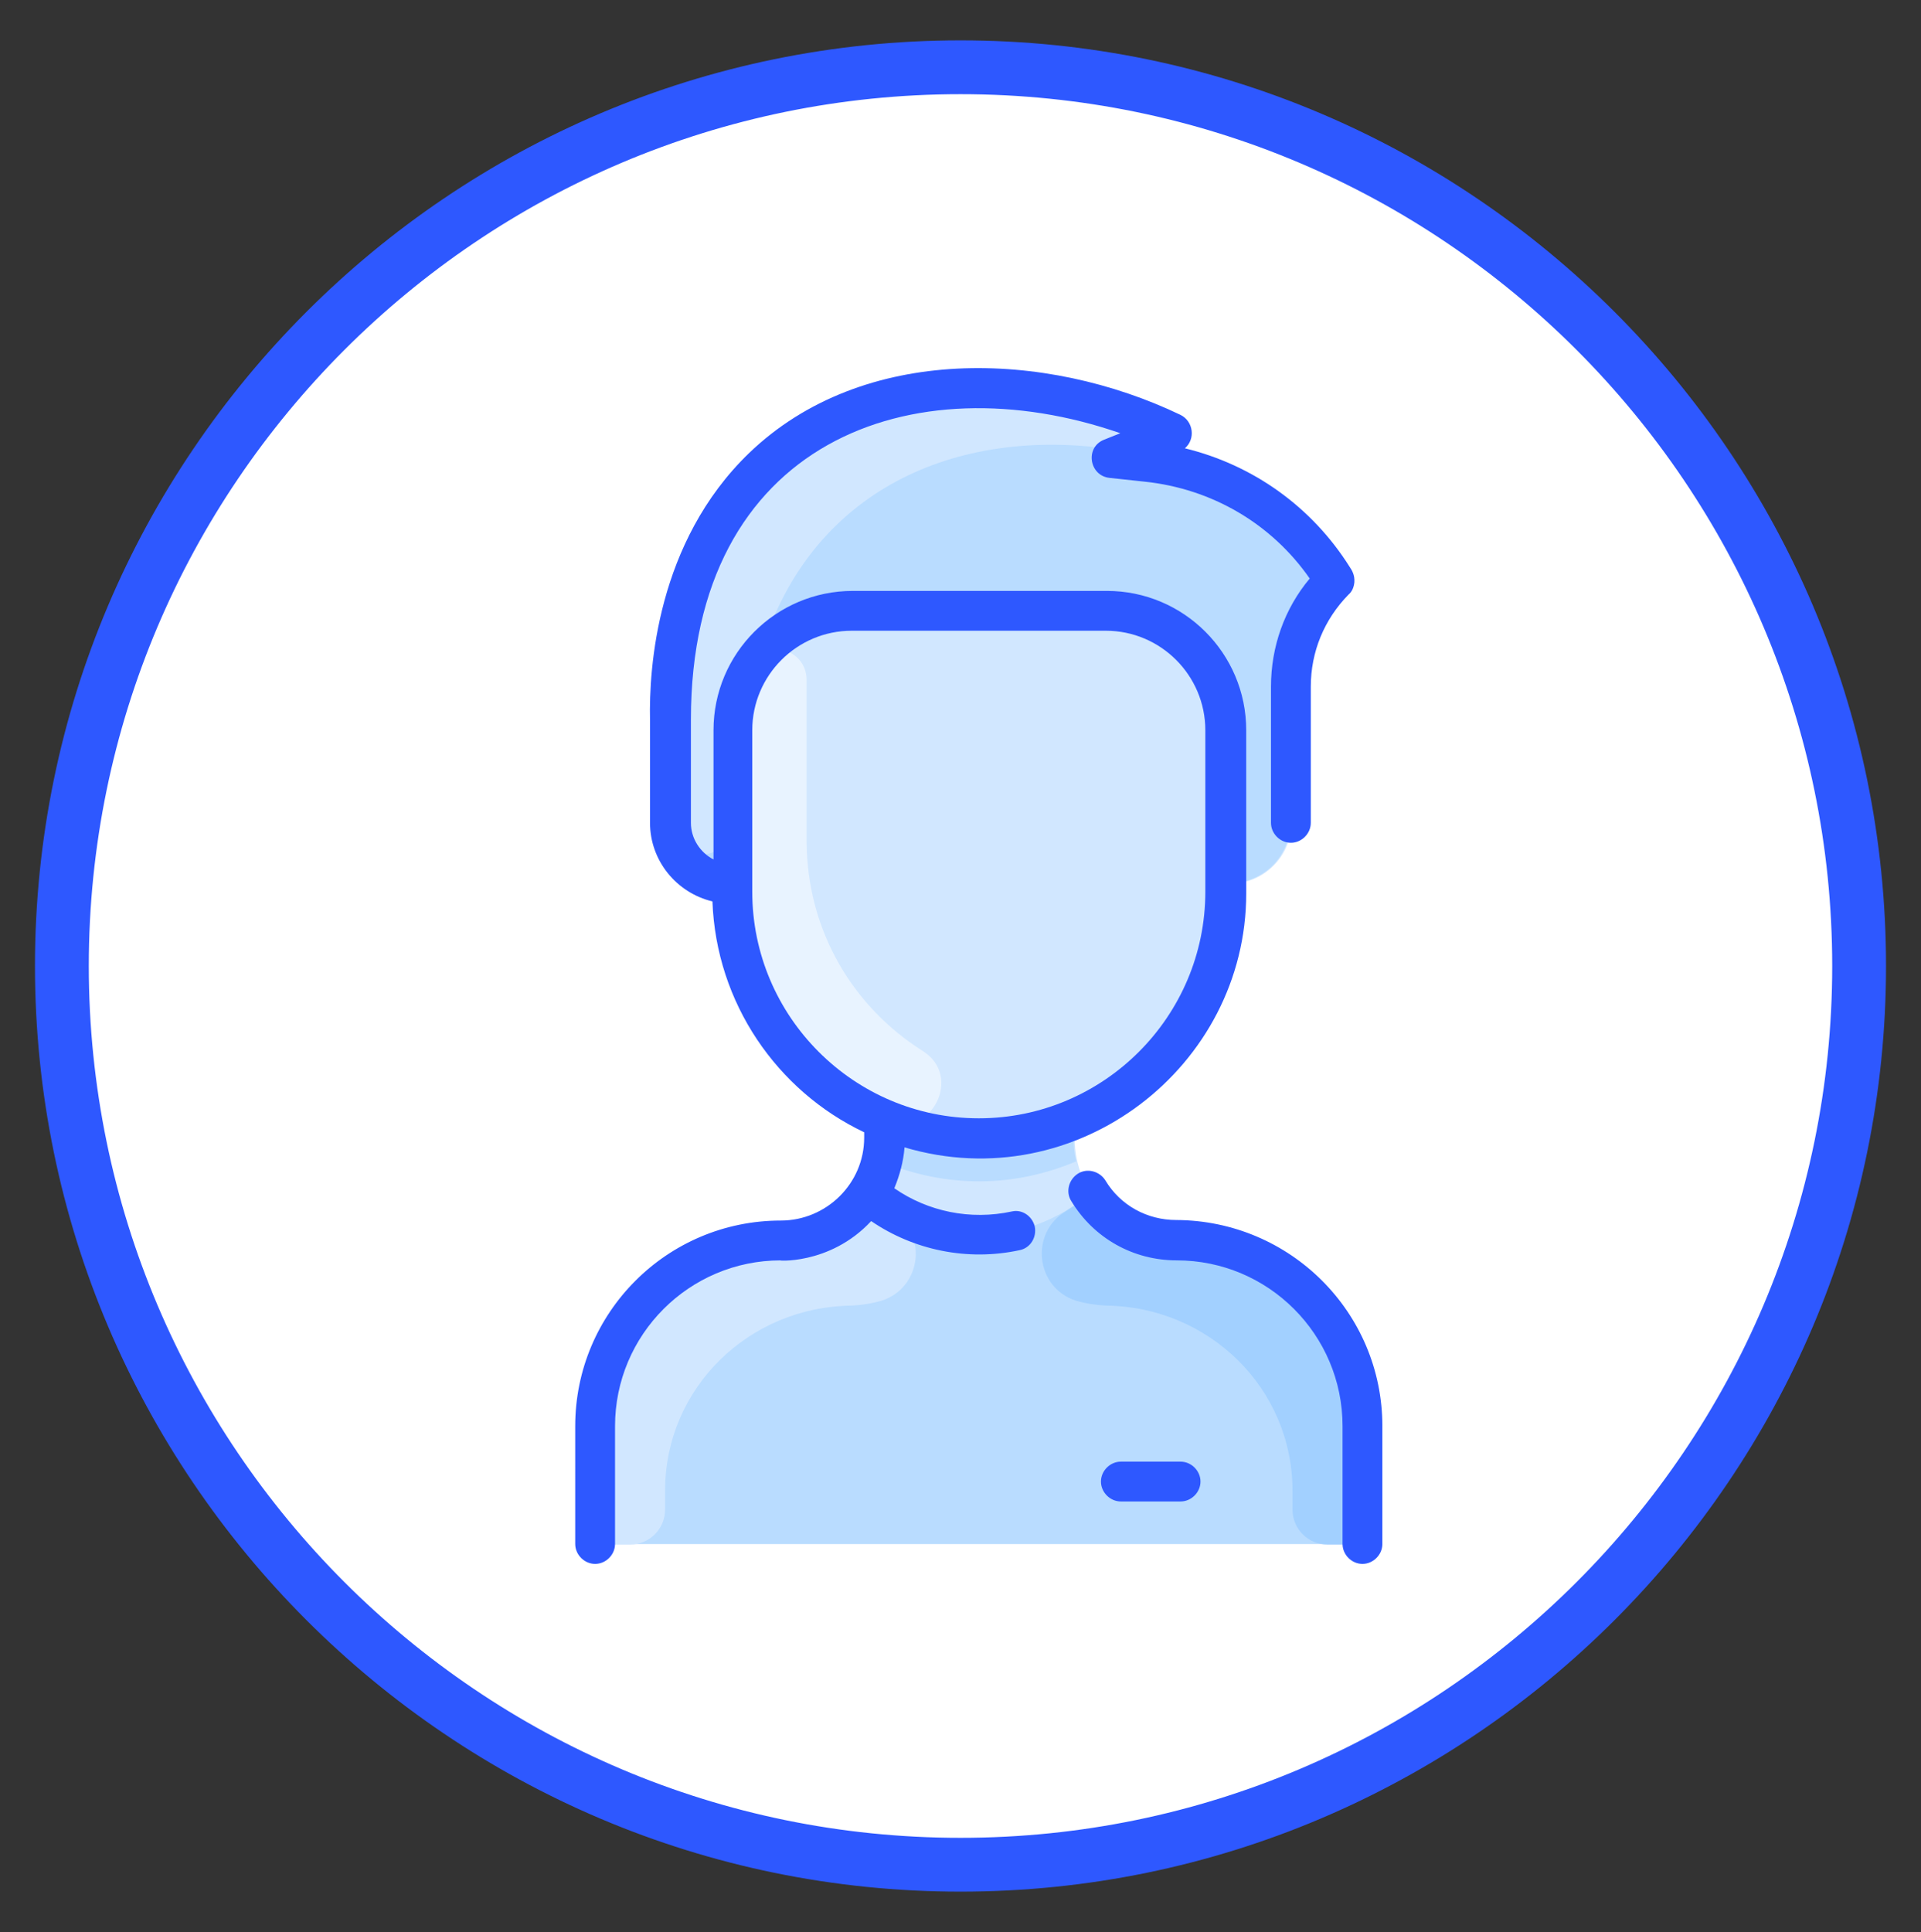 <?xml version="1.0" encoding="utf-8"?>
<!-- Generator: Adobe Illustrator 24.0.1, SVG Export Plug-In . SVG Version: 6.00 Build 0)  -->
<svg version="1.1" id="Camada_1" xmlns="http://www.w3.org/2000/svg" xmlns:xlink="http://www.w3.org/1999/xlink" x="0px" y="0px"
	 viewBox="0 0 357 359" style="enable-background:new 0 0 357 359;" xml:space="preserve">
<rect x="0" y="0" width="357" height="359" fill="#333333" stroke="none"/>
<style type="text/css">
	.st0{fill:#FFFFFF;}
	.st1{fill:#2E58FF;}
	.st2{fill:#D1E7FF;}
	.st3{fill:#B9DCFF;}
	.st4{fill:#E8F3FF;}
	.st5{fill:#A2D0FF;}
</style>
<g>
	<circle class="st0" cx="178.5" cy="179.5" r="167"/>
	<path class="st1" d="M178.5,351.5c-94.8,0-172-77.2-172-172c0-94.8,77.2-172,172-172c94.8,0,172,77.2,172,172
		C350.5,274.3,273.3,351.5,178.5,351.5z M178.5,17.5c-89.3,0-162,72.7-162,162s72.7,162,162,162s162-72.7,162-162
		S267.8,17.5,178.5,17.5z"/>
</g>
<g id="Back">
</g>
<g>
	<path class="st2" d="M253.2,265v18.2c0,2-1.7,3.7-3.7,3.7H114.3c-2,0-3.7-1.7-3.7-3.7V265c0-19.1,15.5-34.5,34.5-34.5
		c6.7,0,12.7-3.5,16.1-8.7c3.4-5.3,3.1-9.9,3.1-13.6l0.1-0.2c-16.6-6.9-28.3-23.3-28.3-42.4v-1.4c-6.6,0-11.6-5.2-11.6-11.4v-19.2
		c-0.1-6.7,0.2-30.3,17.2-46.8c19.8-19.1,51.3-17.6,74.1-7.3c0.7,0.3,0.7,1.4,0,1.7l-5.9,2.4c-0.9,0.4-0.7,1.7,0.3,1.8l2.9,0.3
		c13.8,1.5,26.6,9,34.6,21.5c0.2,0.3,0.2,0.9-0.1,1.1c-4.9,5.2-7.6,12.1-7.6,19.2v25.3c0,6.3-5.1,11.4-11.4,11.4h-0.7v1.4
		c0,19.1-11.7,35.5-28.3,42.4l0.1,0.2c0,3.6-0.4,8.3,3.1,13.6c3.4,5.3,9.4,8.7,16.1,8.7C237.7,230.5,253.2,246,253.2,265L253.2,265z
		"/>
	<path class="st3" d="M253.2,265v18.2c0,2-1.7,3.7-3.7,3.7H114.3c-2,0-3.7-1.7-3.7-3.7V265c0-19.1,15.5-34.5,34.5-34.5
		c6.7,0,12.7-3.5,16.1-8.7c11.9,10.2,29.4,10.2,41.3,0c3.4,5.3,9.4,8.7,16.1,8.7C237.7,230.5,253.2,246,253.2,265L253.2,265z"/>
	<path class="st3" d="M247.5,107.2c0.2,0.3,0.2,0.8-0.1,1.1c-4.9,5.2-7.6,12.1-7.6,19.2v25.3c0,5.7-4.3,11.4-12,11.4v-28.6
		c0-12.3-9.9-22.2-22.2-22.2h-47.2c-12.3,0-22.2,9.9-22.2,22.2v28.6c-6.6,0-11.6-5.2-11.6-11.4v-19.2c-0.1-6.7,0.2-30.3,17.2-46.8
		c19.8-19.1,51.3-17.6,74.1-7.3c0.7,0.3,0.7,1.4,0,1.7l-5.9,2.4c-0.9,0.4-0.7,1.7,0.3,1.8l2.9,0.3
		C226.8,87.2,239.6,94.7,247.5,107.2z"/>
	<path class="st2" d="M227.7,165.7c0,25.3-20.5,45.8-45.8,45.8c-23.8,0-45.8-18.5-45.8-47.3v-28.6c0-12.3,9.9-22.2,22.2-22.2h47.2
		c12.3,0,22.2,9.9,22.2,22.2L227.7,165.7L227.7,165.7z"/>
	<path class="st4" d="M171.5,195.3c7.5,4.7,1.6,16.3-6.7,13c-17-6.8-28.8-23.3-28.8-42.6v-30c0-4.7,1.4-9,3.9-12.6
		c3-4.4,10-2.4,10,3.3v30C150,173.3,158.8,187.3,171.5,195.3L171.5,195.3z"/>
	<path class="st3" d="M200,215.8c-11.4,4.8-23.9,5.1-36.2,0c0.6-2.6,0.5-4.3,0.5-7.6l0.1-0.2c11.1,4.6,23.9,4.6,35,0l0.1,0.2
		C199.5,211.5,199.4,213.2,200,215.8L200,215.8z"/>
	<path class="st2" d="M163.8,241.7c-1.7,0.5-3.5,0.8-5.5,0.9c-19.1,0.2-34.7,15.3-34.7,34.4v3.5c0,3.6-2.9,6.5-6.5,6.5h-2.8
		c-2,0-3.7-1.7-3.7-3.7V265c0-19.1,15.5-34.5,34.5-34.5c6.7,0,12.7-3.5,16.1-8.7c1.4,1.2,2.9,2.2,4.4,3.2
		C172.5,229,171.4,239.3,163.8,241.7L163.8,241.7z"/>
	<path class="st5" d="M200,241.7c1.7,0.5,3.5,0.8,5.5,0.9c19.1,0.2,34.7,15.3,34.7,34.4v3.5c0,3.6,2.9,6.5,6.5,6.5h2.8
		c2,0,3.7-1.7,3.7-3.7V265c0-19.1-15.5-34.5-34.5-34.5c-6.7,0-12.7-3.5-16.1-8.7c-1.4,1.2-2.9,2.2-4.4,3.2
		C191.3,229,192.4,239.3,200,241.7L200,241.7z"/>
	<path class="st2" d="M215.7,81.2c-5.4,2.2-6.2,2.7-8.1,2.4c-30.4-4.7-57.1,7.9-66.1,37.4l0,0c-3.4,3.9-5.4,9-5.4,14.6V153
		c0,7.5-11.6,8-11.6-0.1v-19.2c-0.1-6.7,0.2-30.3,17.2-46.8c19.8-19.1,51.3-17.6,74.1-7.3C216.5,79.9,216.5,80.9,215.7,81.2
		L215.7,81.2z"/>
	<path class="st1" d="M256.9,265v21.9c0,2-1.7,3.7-3.7,3.7s-3.7-1.7-3.7-3.7V265c0-17-13.8-30.8-30.8-30.8c-8.1,0-15.4-4.1-19.6-11
		c-1.1-1.7-0.5-4,1.2-5.1s4-0.5,5.1,1.2c2.8,4.7,7.8,7.4,13.2,7.4C239.8,226.8,256.9,243.9,256.9,265L256.9,265z M192.3,227.9
		c0.4,2-0.8,4-2.8,4.4c-9.7,2.1-19.7,0-27.6-5.4c-7.8,8.4-18.1,7.3-16.8,7.3c-17,0-30.8,13.8-30.8,30.8v21.9c0,2-1.7,3.7-3.7,3.7
		s-3.7-1.7-3.7-3.7V265c0-21.1,17.1-38.2,38.2-38.2c8.5,0,15.5-6.9,15.5-15.4v-1c-16.2-7.7-27.5-24-28.2-42.9
		c-6.7-1.6-11.6-7.6-11.6-14.6v-19.2c-0.2-9.4,1.2-32.9,18.4-49.5c21.2-20.4,55.2-19.1,80.2-7.1c2.4,1.2,2.8,4.5,0.8,6.2
		c12.7,3.1,23.6,10.9,30.6,22c0.4,0.6,1,1.5,0.9,2.9c-0.1,0.9-0.4,1.7-1.1,2.3c-4.5,4.6-7,10.6-7,17.1v25.3c0,2-1.7,3.7-3.7,3.7
		s-3.7-1.7-3.7-3.7v-25.3c0-7.4,2.5-14.5,7.2-20.1c-7.1-10.2-18.2-16.7-30.7-18l-6.5-0.7c-3.8-0.4-4.6-5.7-1-7.1l3-1.2
		c-38.6-13.4-79.8,1.5-79.8,53.2v19.2c0,2.9,1.7,5.5,4.2,6.8v-24c0-14.3,11.6-25.9,25.9-25.9h47.2c14.3,0,25.9,11.6,25.9,25.9V166
		c0,32.2-31.5,56.7-63.5,47.2c-0.2,2.6-0.9,5.2-1.9,7.6c6.2,4.3,14.1,6,21.9,4.3C189.9,224.7,191.8,225.9,192.3,227.9L192.3,227.9z
		 M181.9,207.8c23.2,0,42.1-18.9,42.1-42.1v-30c0-10.2-8.3-18.5-18.5-18.5h-47.2c-10.2,0-18.5,8.3-18.5,18.5v30
		C139.8,188.9,158.7,207.8,181.9,207.8L181.9,207.8z M219.4,271.6h-11.1c-2,0-3.7,1.7-3.7,3.7s1.7,3.7,3.7,3.7h11.1
		c2,0,3.7-1.7,3.7-3.7C223.1,273.3,221.4,271.6,219.4,271.6z"/>
</g>
</svg>
